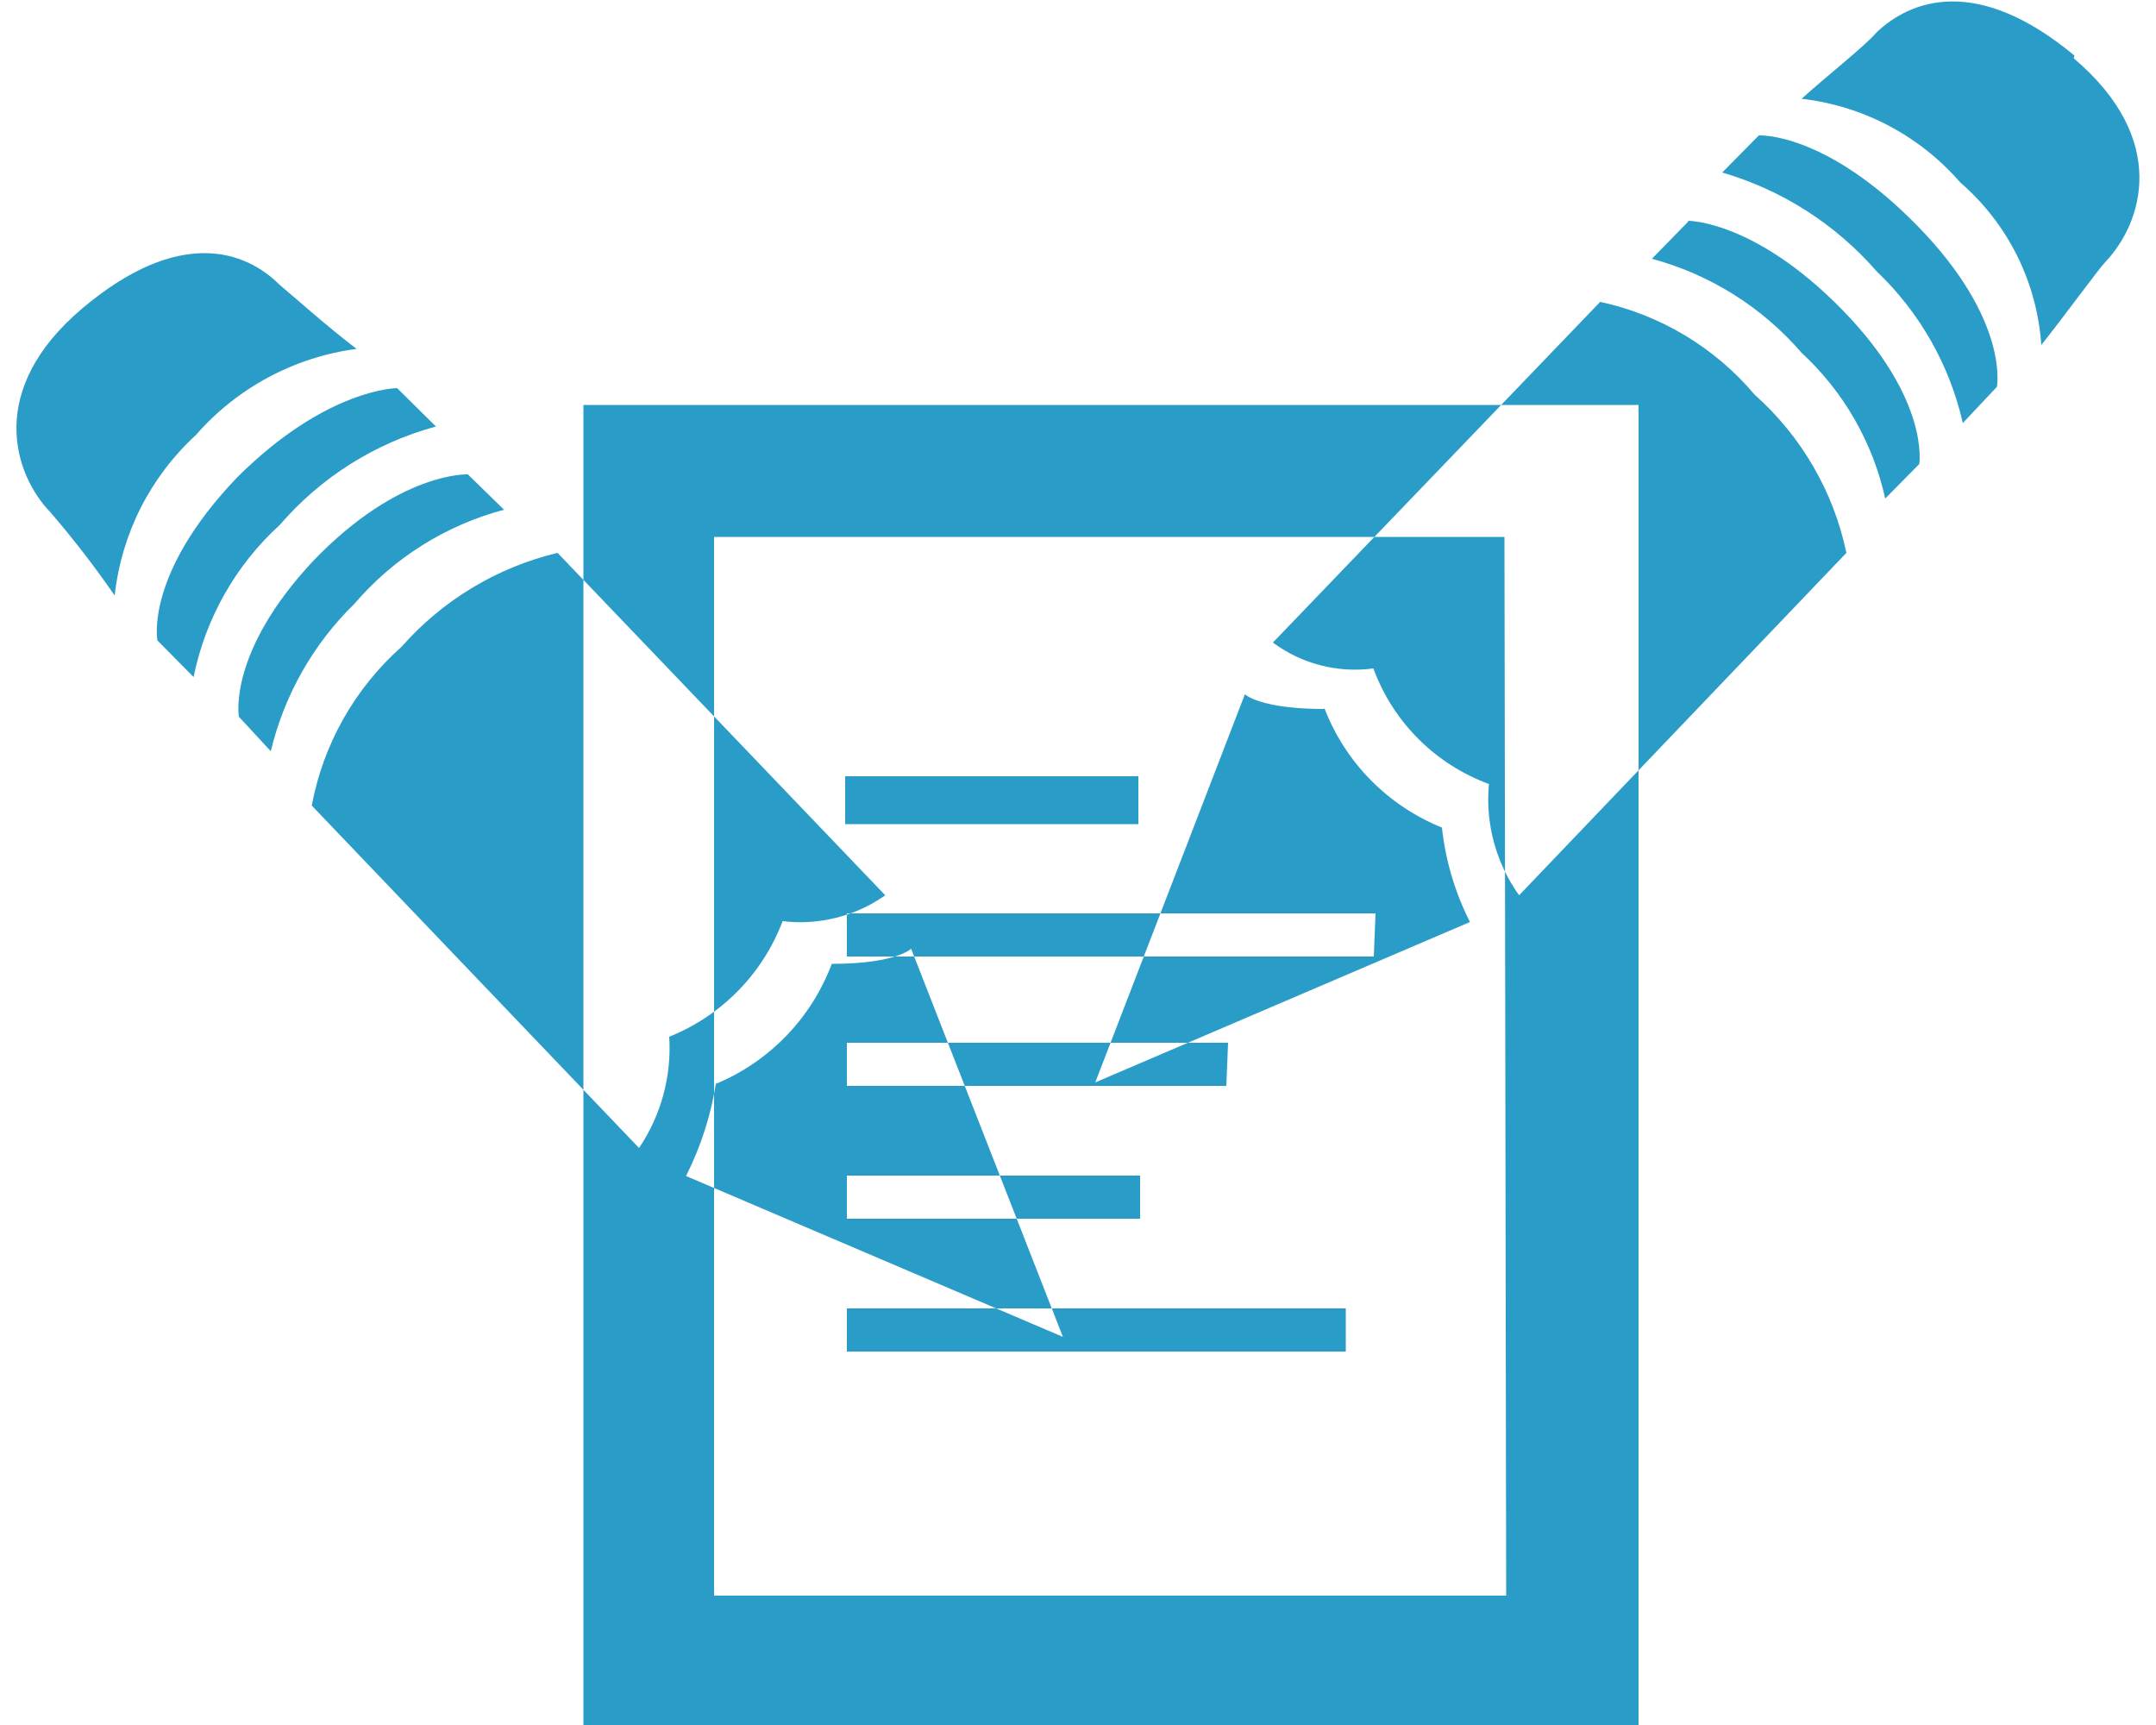 <svg width="50" height="40" viewBox="0 0 50 40" fill="none" xmlns="http://www.w3.org/2000/svg">
<path d="M31.21 31.34H19.64V30.34H31.21V31.34ZM26.44 28.26H19.64V27.26H26.44V28.26ZM28.44 25.18H19.64V24.18H28.48L28.44 25.18ZM31.86 22.18H19.64V21.18H31.9L31.86 22.18ZM26.4 19.11H19.6V18H26.4V19.11ZM34.89 12.45H16.56V37H34.93L34.89 12.45ZM13.53 40V9.39H38V40H13.53ZM9.31 15C8.228 15.962 7.496 17.257 7.23 18.68L14.82 26.62C15.332 25.861 15.578 24.954 15.52 24.04C16.12 23.8 16.663 23.437 17.116 22.976C17.569 22.515 17.921 21.964 18.15 21.36C18.99 21.461 19.838 21.248 20.53 20.76L12.93 12.82C11.528 13.156 10.263 13.918 9.31 15ZM1.17 11.88C1.701 12.496 2.198 13.14 2.66 13.81C2.815 12.383 3.483 11.061 4.54 10.09C5.499 8.992 6.825 8.281 8.27 8.09C7.62 7.6 6.78 6.85 6.48 6.6C5.69 5.81 4.15 5.26 1.91 7.15C-0.33 9.04 0.32 11 1.17 11.88ZM16.61 25.08C16.493 25.842 16.257 26.581 15.91 27.27L24.65 31L21.13 22C21.13 22 20.78 22.35 19.29 22.35C19.056 22.972 18.698 23.539 18.237 24.017C17.776 24.495 17.223 24.874 16.61 25.13V25.08ZM5.49 11.08C3.35 13.32 3.65 14.85 3.65 14.85L4.49 15.7C4.764 14.341 5.465 13.104 6.49 12.17C7.442 11.066 8.703 10.271 10.11 9.89L9.21 9C9.21 9 7.57 9 5.49 11.08ZM7.27 13C5.27 15.13 5.54 16.62 5.54 16.62L6.28 17.42C6.591 16.12 7.263 14.934 8.22 14C9.129 12.938 10.339 12.178 11.69 11.82L10.85 11C10.85 11 9.26 10.93 7.27 13ZM37.11 7L29.52 14.9C30.189 15.396 31.025 15.611 31.85 15.5C32.075 16.114 32.432 16.672 32.895 17.135C33.358 17.598 33.916 17.954 34.53 18.18C34.444 19.096 34.693 20.013 35.23 20.76L42.82 12.82C42.522 11.4 41.775 10.114 40.69 9.15C39.768 8.057 38.508 7.301 37.11 7ZM48.11 1.29C45.85 -0.59 44.31 -2.38419e-07 43.52 0.75C43.27 1.05 42.38 1.75 41.78 2.29C43.206 2.454 44.519 3.146 45.46 4.23C46.007 4.703 46.455 5.28 46.778 5.927C47.1 6.574 47.291 7.279 47.34 8C47.89 7.31 48.68 6.22 48.83 6.07C49.68 5.17 50.32 3.24 48.09 1.35L48.11 1.29ZM30.71 16.44C29.22 16.44 28.87 16.1 28.87 16.1L25.4 25.1L34.09 21.38C33.743 20.695 33.523 19.953 33.44 19.19C32.818 18.939 32.255 18.563 31.785 18.085C31.315 17.607 30.949 17.036 30.71 16.41V16.44ZM40.79 3.14L39.94 4C41.328 4.405 42.571 5.2 43.52 6.29C44.519 7.241 45.215 8.465 45.52 9.81L46.31 8.97C46.31 8.97 46.61 7.43 44.47 5.24C42.33 3.05 40.79 3.14 40.79 3.14ZM39.15 5.14L38.31 6C39.658 6.364 40.867 7.123 41.78 8.18C42.757 9.082 43.434 10.262 43.72 11.56L44.51 10.76C44.51 10.76 44.76 9.27 42.73 7.19C40.7 5.11 39.15 5.12 39.15 5.12V5.14Z" fill="#2A9CC8"/>
</svg>
